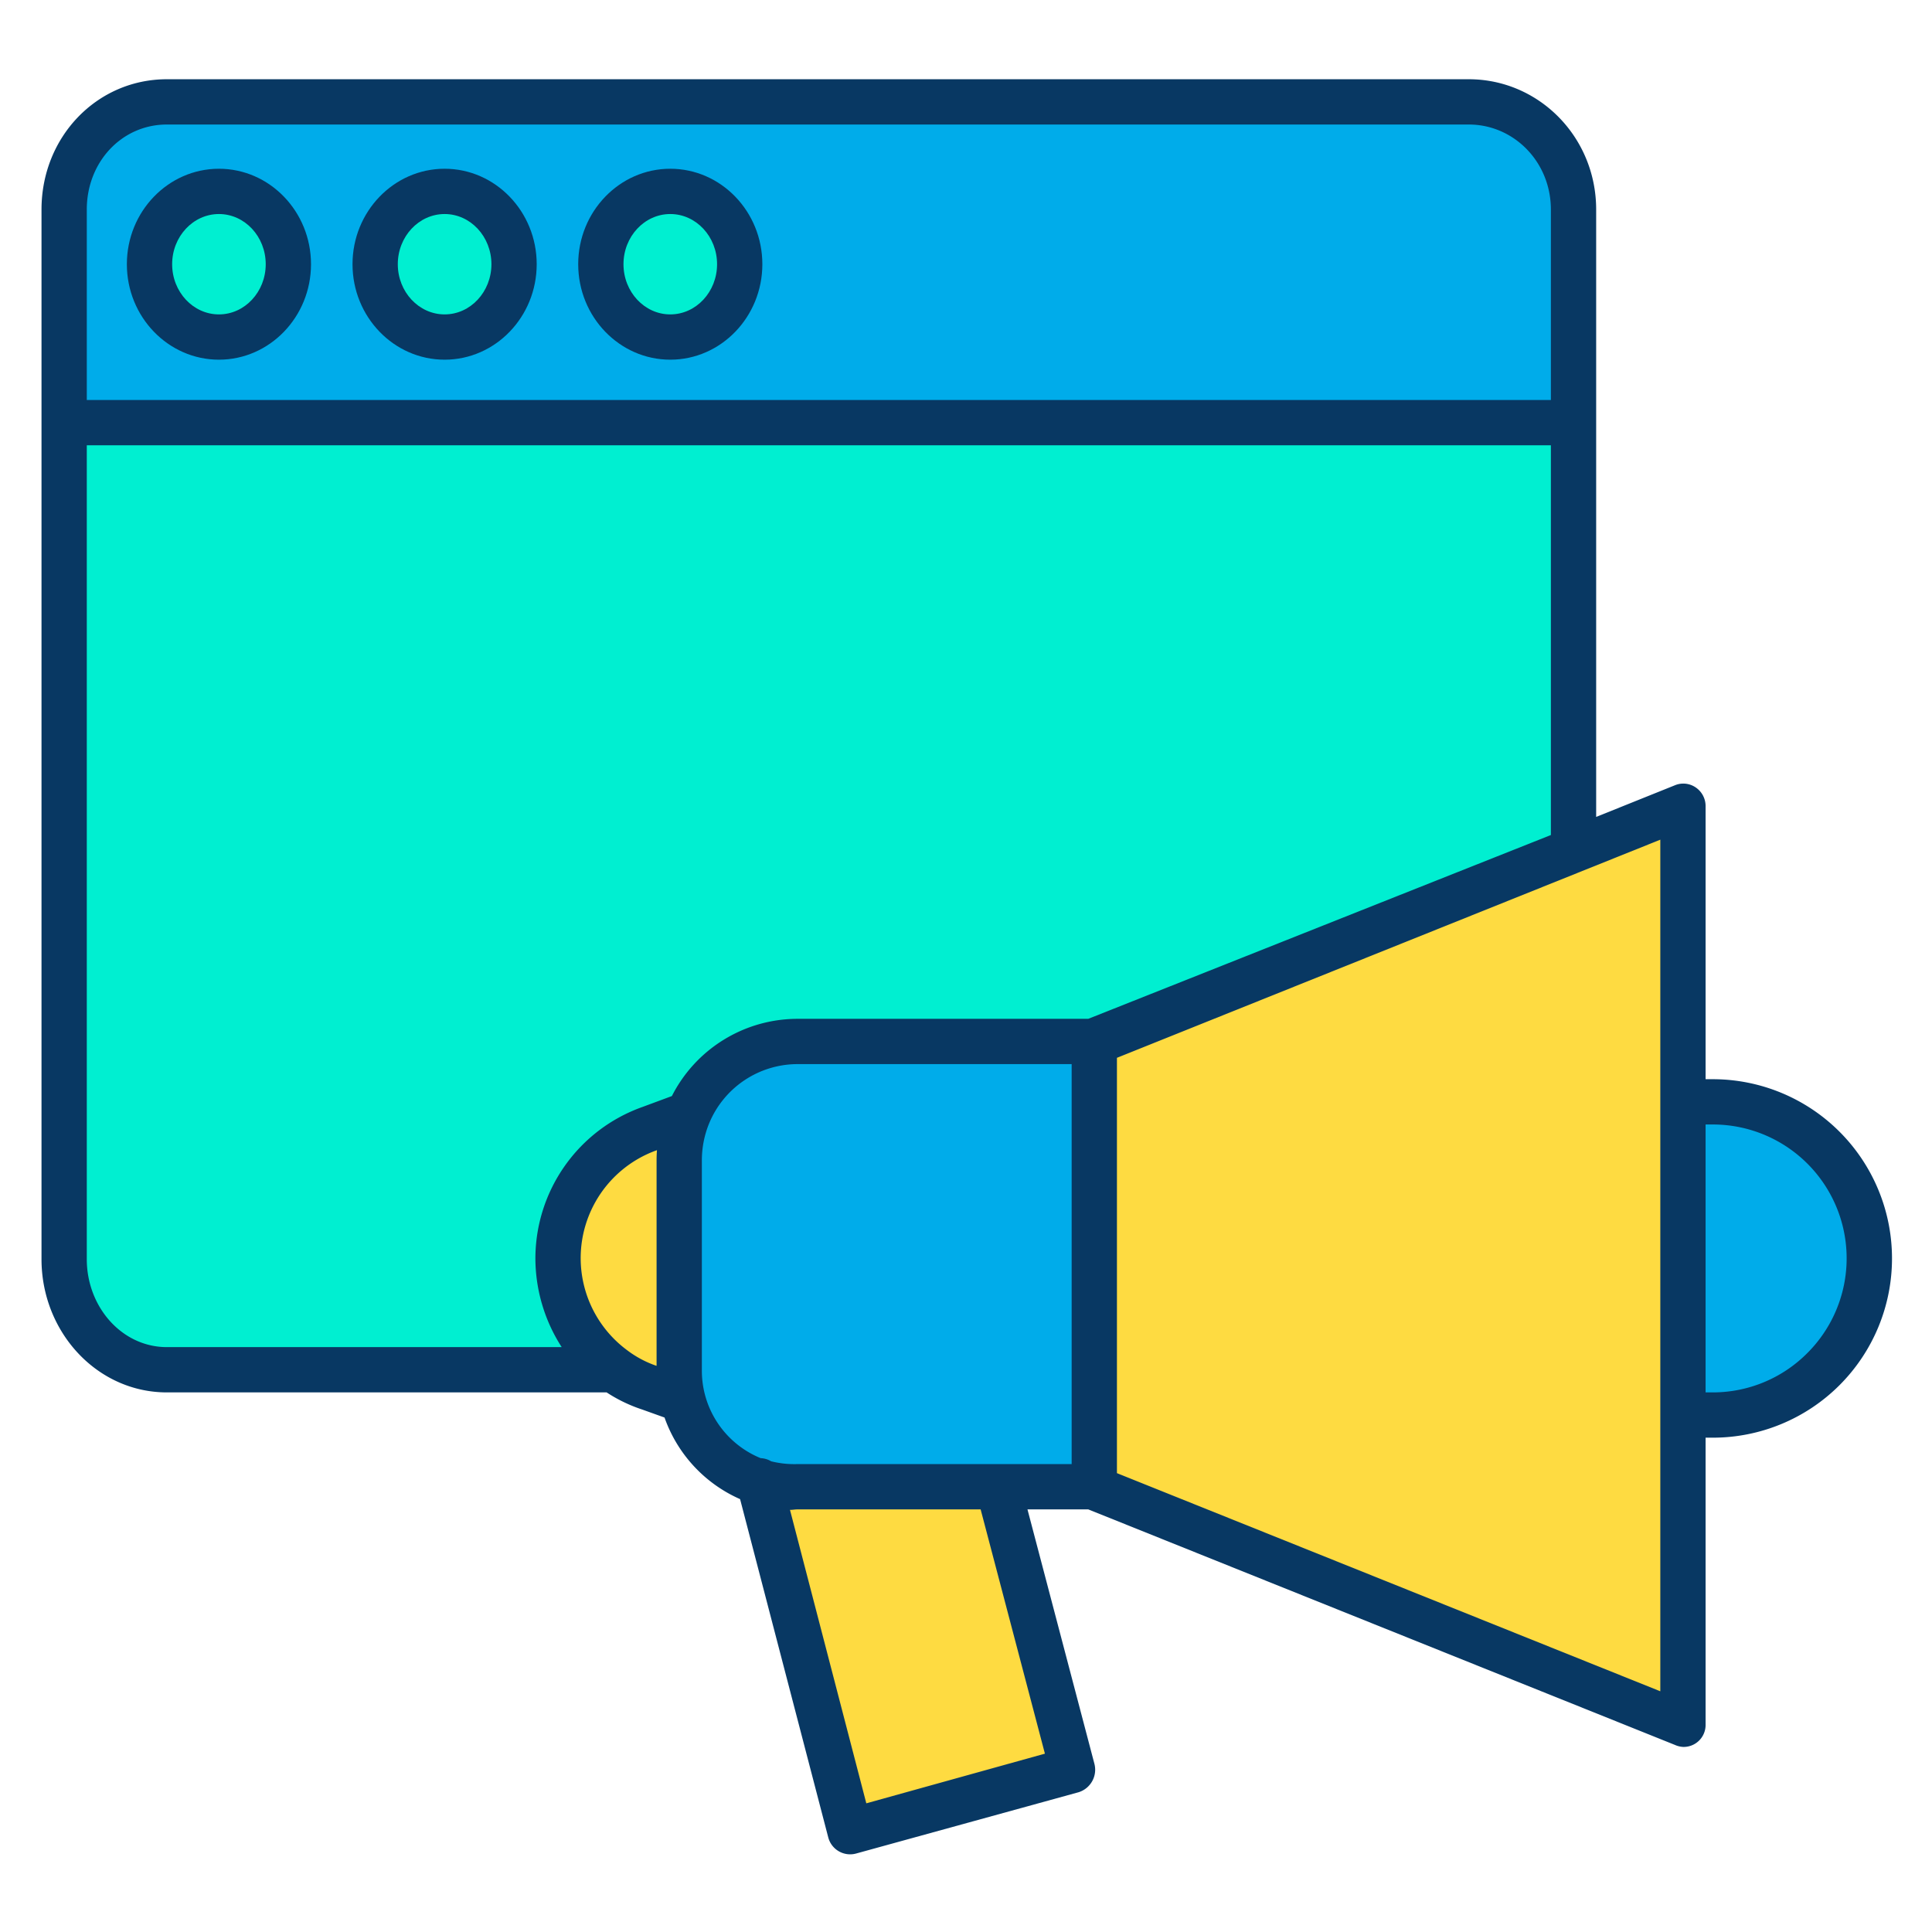 <svg id="Layer_1" height="512" viewBox="0 0 512 512" width="512" xmlns="http://www.w3.org/2000/svg" data-name="Layer 1"><path d="m453.9 291.93a41.48 41.48 0 0 1 0 82.96h-7.82v-82.96z" fill="#00acea"/><path d="m416.85 225.35 29.23-11.69v78.27 82.96 82.18l-156.53-62.61v-118.19z" fill="#fedb41"/><path d="m416.85 112.36v112.99l-127.3 50.92h-78.27a31.318 31.318 0 0 0 -28.85 19.13l-10.17 3.68a36.346 36.346 0 0 0 -24.38 34.32v.02a36.341 36.341 0 0 0 14.61 29.13l-.08.11h-118.19c-15.25 0-27.6-12.96-27.6-28.96v-221.34z" fill="#00efd1"/><path d="m416.85 55.54v56.82h-400.23v-56.82c0-15.99 12.35-28.95 27.6-28.95h345.03c15.24 0 27.6 12.96 27.6 28.95zm-220.82 14.48c0-10.66-8.24-19.3-18.4-19.3s-18.4 8.64-18.4 19.3 8.24 19.3 18.4 19.3 18.4-8.64 18.4-19.3zm-59.8 0c0-10.66-8.24-19.3-18.4-19.3s-18.41 8.64-18.41 19.3 8.24 19.3 18.41 19.3 18.4-8.64 18.4-19.3zm-59.81 0c0-10.66-8.24-19.3-18.4-19.3s-18.4 8.64-18.4 19.3 8.24 19.3 18.4 19.3 18.4-8.64 18.4-19.3z" fill="#00acea"/><path d="m201.17 392.8a31.307 31.307 0 0 1 -21.2-29.65v-55.57a31.292 31.292 0 0 1 31.31-31.31h78.27v118.19h-78.27a31.561 31.561 0 0 1 -10.11-1.66z" fill="#00acea"/><path d="m264.5 394.46 19.73 74.72-58.92 16.23-24.14-92.61a31.561 31.561 0 0 0 10.11 1.66z" fill="#fedb41"/><ellipse cx="177.63" cy="70.02" fill="#00efd1" rx="18.4" ry="19.3"/><path d="m172.26 299.08 10.17-3.68a31.243 31.243 0 0 0 -2.46 12.18v55.57a31.114 31.114 0 0 0 .99 7.83l-8.69-3.24a36.332 36.332 0 0 1 -24.39-34.32v-.02a36.346 36.346 0 0 1 24.38-34.32z" fill="#fedb41"/><path d="m117.83 50.72c10.16 0 18.4 8.64 18.4 19.3s-8.24 19.3-18.4 19.3-18.41-8.64-18.41-19.3 8.24-19.3 18.41-19.3z" fill="#00efd1"/><ellipse cx="58.02" cy="70.02" fill="#00efd1" rx="18.4" ry="19.3"/><g fill="#083863"><path d="m117.83 95.32c13.454 0 24.4-11.35 24.4-25.3s-10.946-25.3-24.4-25.3-24.41 11.35-24.41 25.3 10.95 25.3 24.41 25.3zm0-38.6c6.837 0 12.4 5.967 12.4 13.3s-5.563 13.3-12.4 13.3-12.41-5.966-12.41-13.3 5.567-13.3 12.41-13.3z"/><path d="m177.63 95.32c13.454 0 24.4-11.35 24.4-25.3s-10.946-25.3-24.4-25.3-24.4 11.35-24.4 25.3 10.946 25.3 24.4 25.3zm0-38.6c6.837 0 12.4 5.967 12.4 13.3s-5.563 13.3-12.4 13.3-12.4-5.966-12.4-13.3 5.563-13.3 12.4-13.3z"/><path d="m58.02 95.32c13.454 0 24.4-11.35 24.4-25.3s-10.946-25.3-24.4-25.3-24.4 11.35-24.4 25.3 10.946 25.3 24.4 25.3zm0-38.6c6.837 0 12.4 5.967 12.4 13.3s-5.563 13.3-12.4 13.3-12.4-5.966-12.4-13.3 5.563-13.3 12.4-13.3z"/><path d="m453.9 286h-1.9v-72.34a5.963 5.963 0 0 0 -2.6-4.968 5.813 5.813 0 0 0 -5.5-.6l-20.9 8.398v-104.031c0-.033 0-.066 0-.1s0-.066 0-.1v-56.719c0-19.271-15.223-34.54-33.75-34.54h-345.03c-18.527 0-33.22 15.269-33.22 34.54v278.16c0 19.277 14.693 35.3 33.22 35.3h116.539a40.148 40.148 0 0 0 9.476 4.555l5.874 2.105a37.086 37.086 0 0 0 20.021 21.624l23.37 89.661a5.994 5.994 0 0 0 7.4 4.252l58.92-16.231a6.247 6.247 0 0 0 4.208-7.547l-17.738-67.419h16.1l155.457 62.411a6.165 6.165 0 0 0 2.227.544 5.821 5.821 0 0 0 5.926-5.885v-76.07h1.9a47.5 47.5 0 0 0 0-95zm-409.68-253h345.03c11.91 0 21.75 9.885 21.75 22.54v50.46h-388v-50.46c0-12.655 9.31-22.54 21.22-22.54zm121.874 324.741a30.347 30.347 0 0 1 8.007-52.933q-.1 1.378-.1 2.772v54.387a27.694 27.694 0 0 1 -7.907-4.226zm11.959-67.273-7.768 2.879a42.651 42.651 0 0 0 -28.4 40.209 43.574 43.574 0 0 0 6.968 23.444h-104.633c-11.91 0-21.22-10.64-21.22-23.3v-215.7h388v103.29l-122.6 48.71h-77.12a37.365 37.365 0 0 0 -33.227 20.468zm8.729 79a25.112 25.112 0 0 1 -.782-6.32v-55.568a25.817 25.817 0 0 1 1.972-9.98 25.377 25.377 0 0 1 23.308-15.6h72.72v106h-72.72a25.343 25.343 0 0 1 -6.926-.744 5.834 5.834 0 0 0 -2.765-.828 25.051 25.051 0 0 1 -14.807-16.958zm90.131 95.272-47.331 13.16-20.229-77.778c.641.033 1.283-.117 1.927-.117h48.6zm163.087-16.532-144-57.808v-110.068l144-57.81zm38.987-89.656a35.3 35.3 0 0 1 -25.087 10.448h-1.9v-71h1.9a35.468 35.468 0 0 1 25.087 60.552z"/></g></svg>